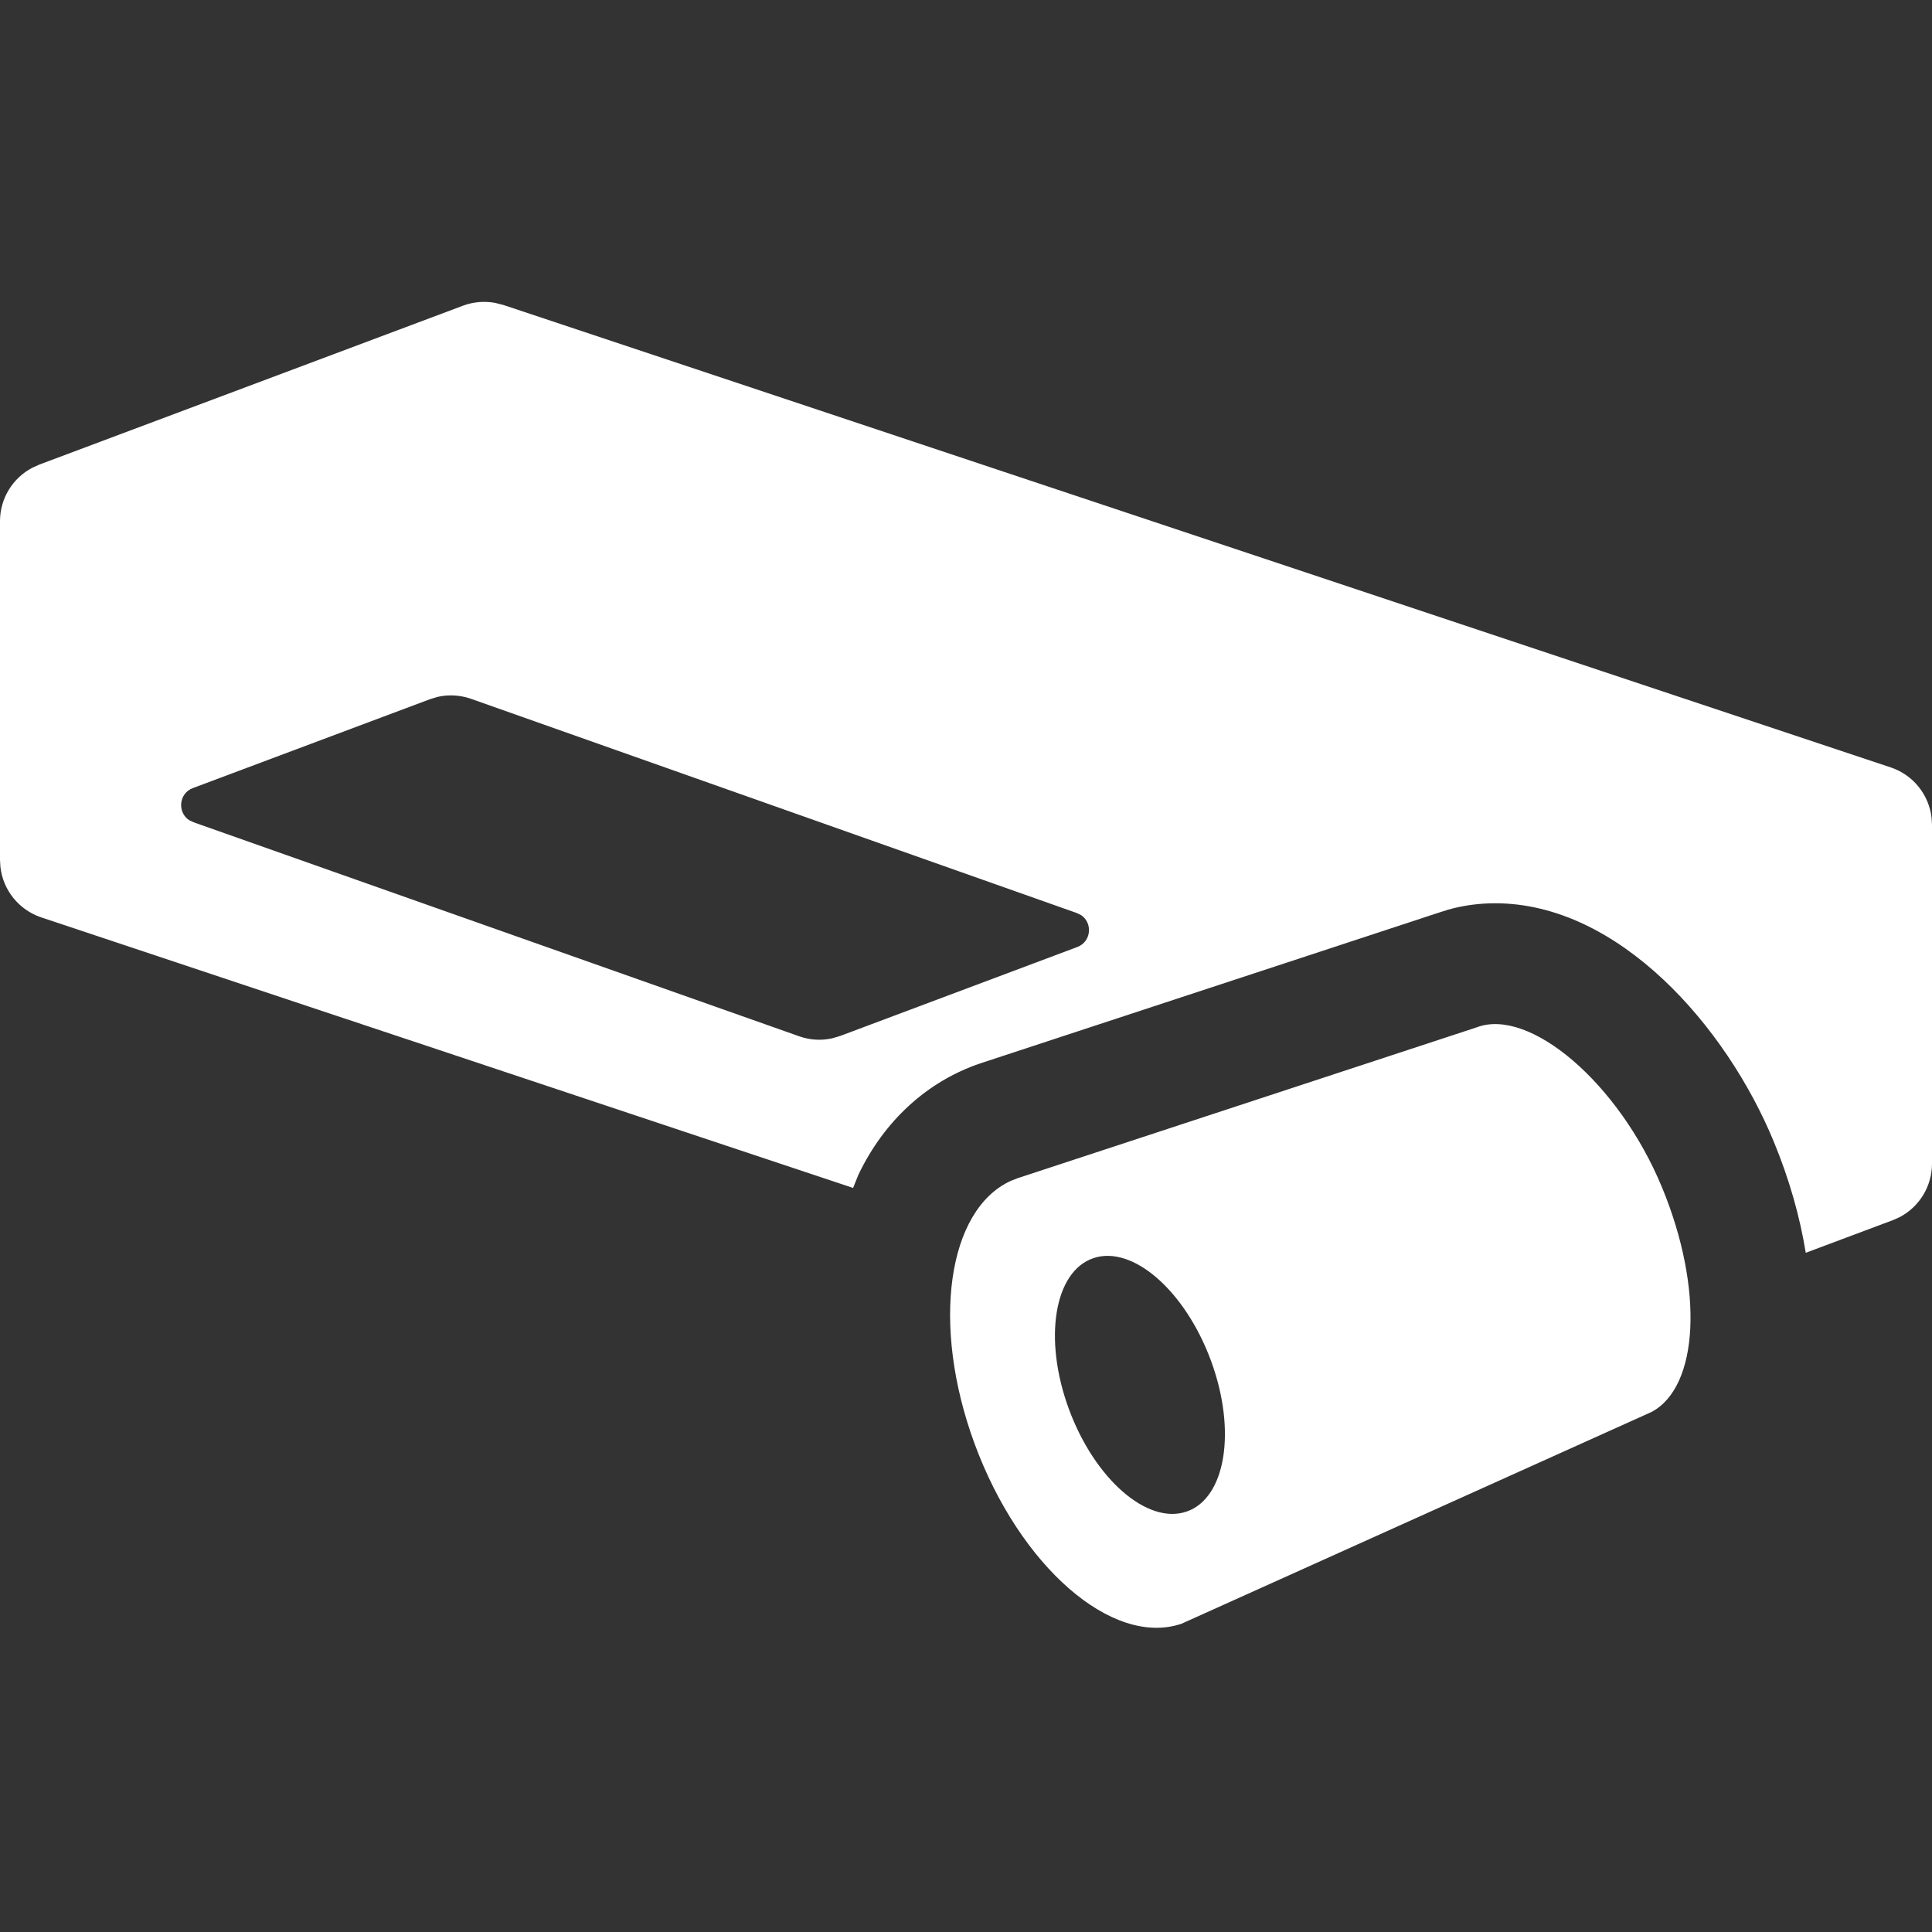 <svg width="32" height="32" viewBox="0 0 32 32" fill="none" xmlns="http://www.w3.org/2000/svg">
<rect x="0" y="0" width="32" height="32" fill="#333333" stroke="none"/>
<path fill-rule="evenodd" clip-rule="evenodd" d="M24.459 17.016C25.329 16.683 26.811 17.928 27.53 19.671C28.223 21.348 28.138 22.968 27.356 23.386L19.57 26.894C18.424 27.283 16.889 25.946 16.14 23.907C15.417 21.939 15.694 20.037 16.744 19.558L16.86 19.513L24.459 17.016ZM20.058 22.539C19.631 21.379 18.759 20.618 18.11 20.839C17.459 21.059 17.277 22.179 17.704 23.338C18.131 24.497 19.003 25.258 19.652 25.037C20.302 24.816 20.485 23.698 20.058 22.539ZM7.669 5.063C7.84 4.999 8.025 4.984 8.203 5.017L8.336 5.051L31.317 12.711C31.688 12.835 31.949 13.162 31.993 13.544L32 13.66V19.274C32 19.649 31.79 19.989 31.464 20.16L31.351 20.21L29.909 20.75C29.812 20.152 29.637 19.532 29.379 18.908C28.595 17.007 26.816 14.961 24.765 14.961C24.499 14.961 24.239 14.996 23.989 15.066L23.804 15.125L16.236 17.613C15.355 17.912 14.645 18.564 14.218 19.457L14.13 19.676L0.684 15.195C0.313 15.071 0.051 14.744 0.007 14.362L0 14.246V8.632C0 8.257 0.21 7.917 0.536 7.747L0.649 7.696L7.669 5.063ZM7.786 11.569C7.612 11.512 7.427 11.502 7.25 11.542L7.119 11.582L3.195 13.053C2.957 13.142 2.938 13.457 3.132 13.584L3.205 13.619L13.251 17.169C13.425 17.228 13.61 17.237 13.787 17.197L13.918 17.158L17.842 15.686C18.081 15.596 18.099 15.282 17.904 15.156L17.831 15.121L7.786 11.569Z" fill="white"/>
</svg>
